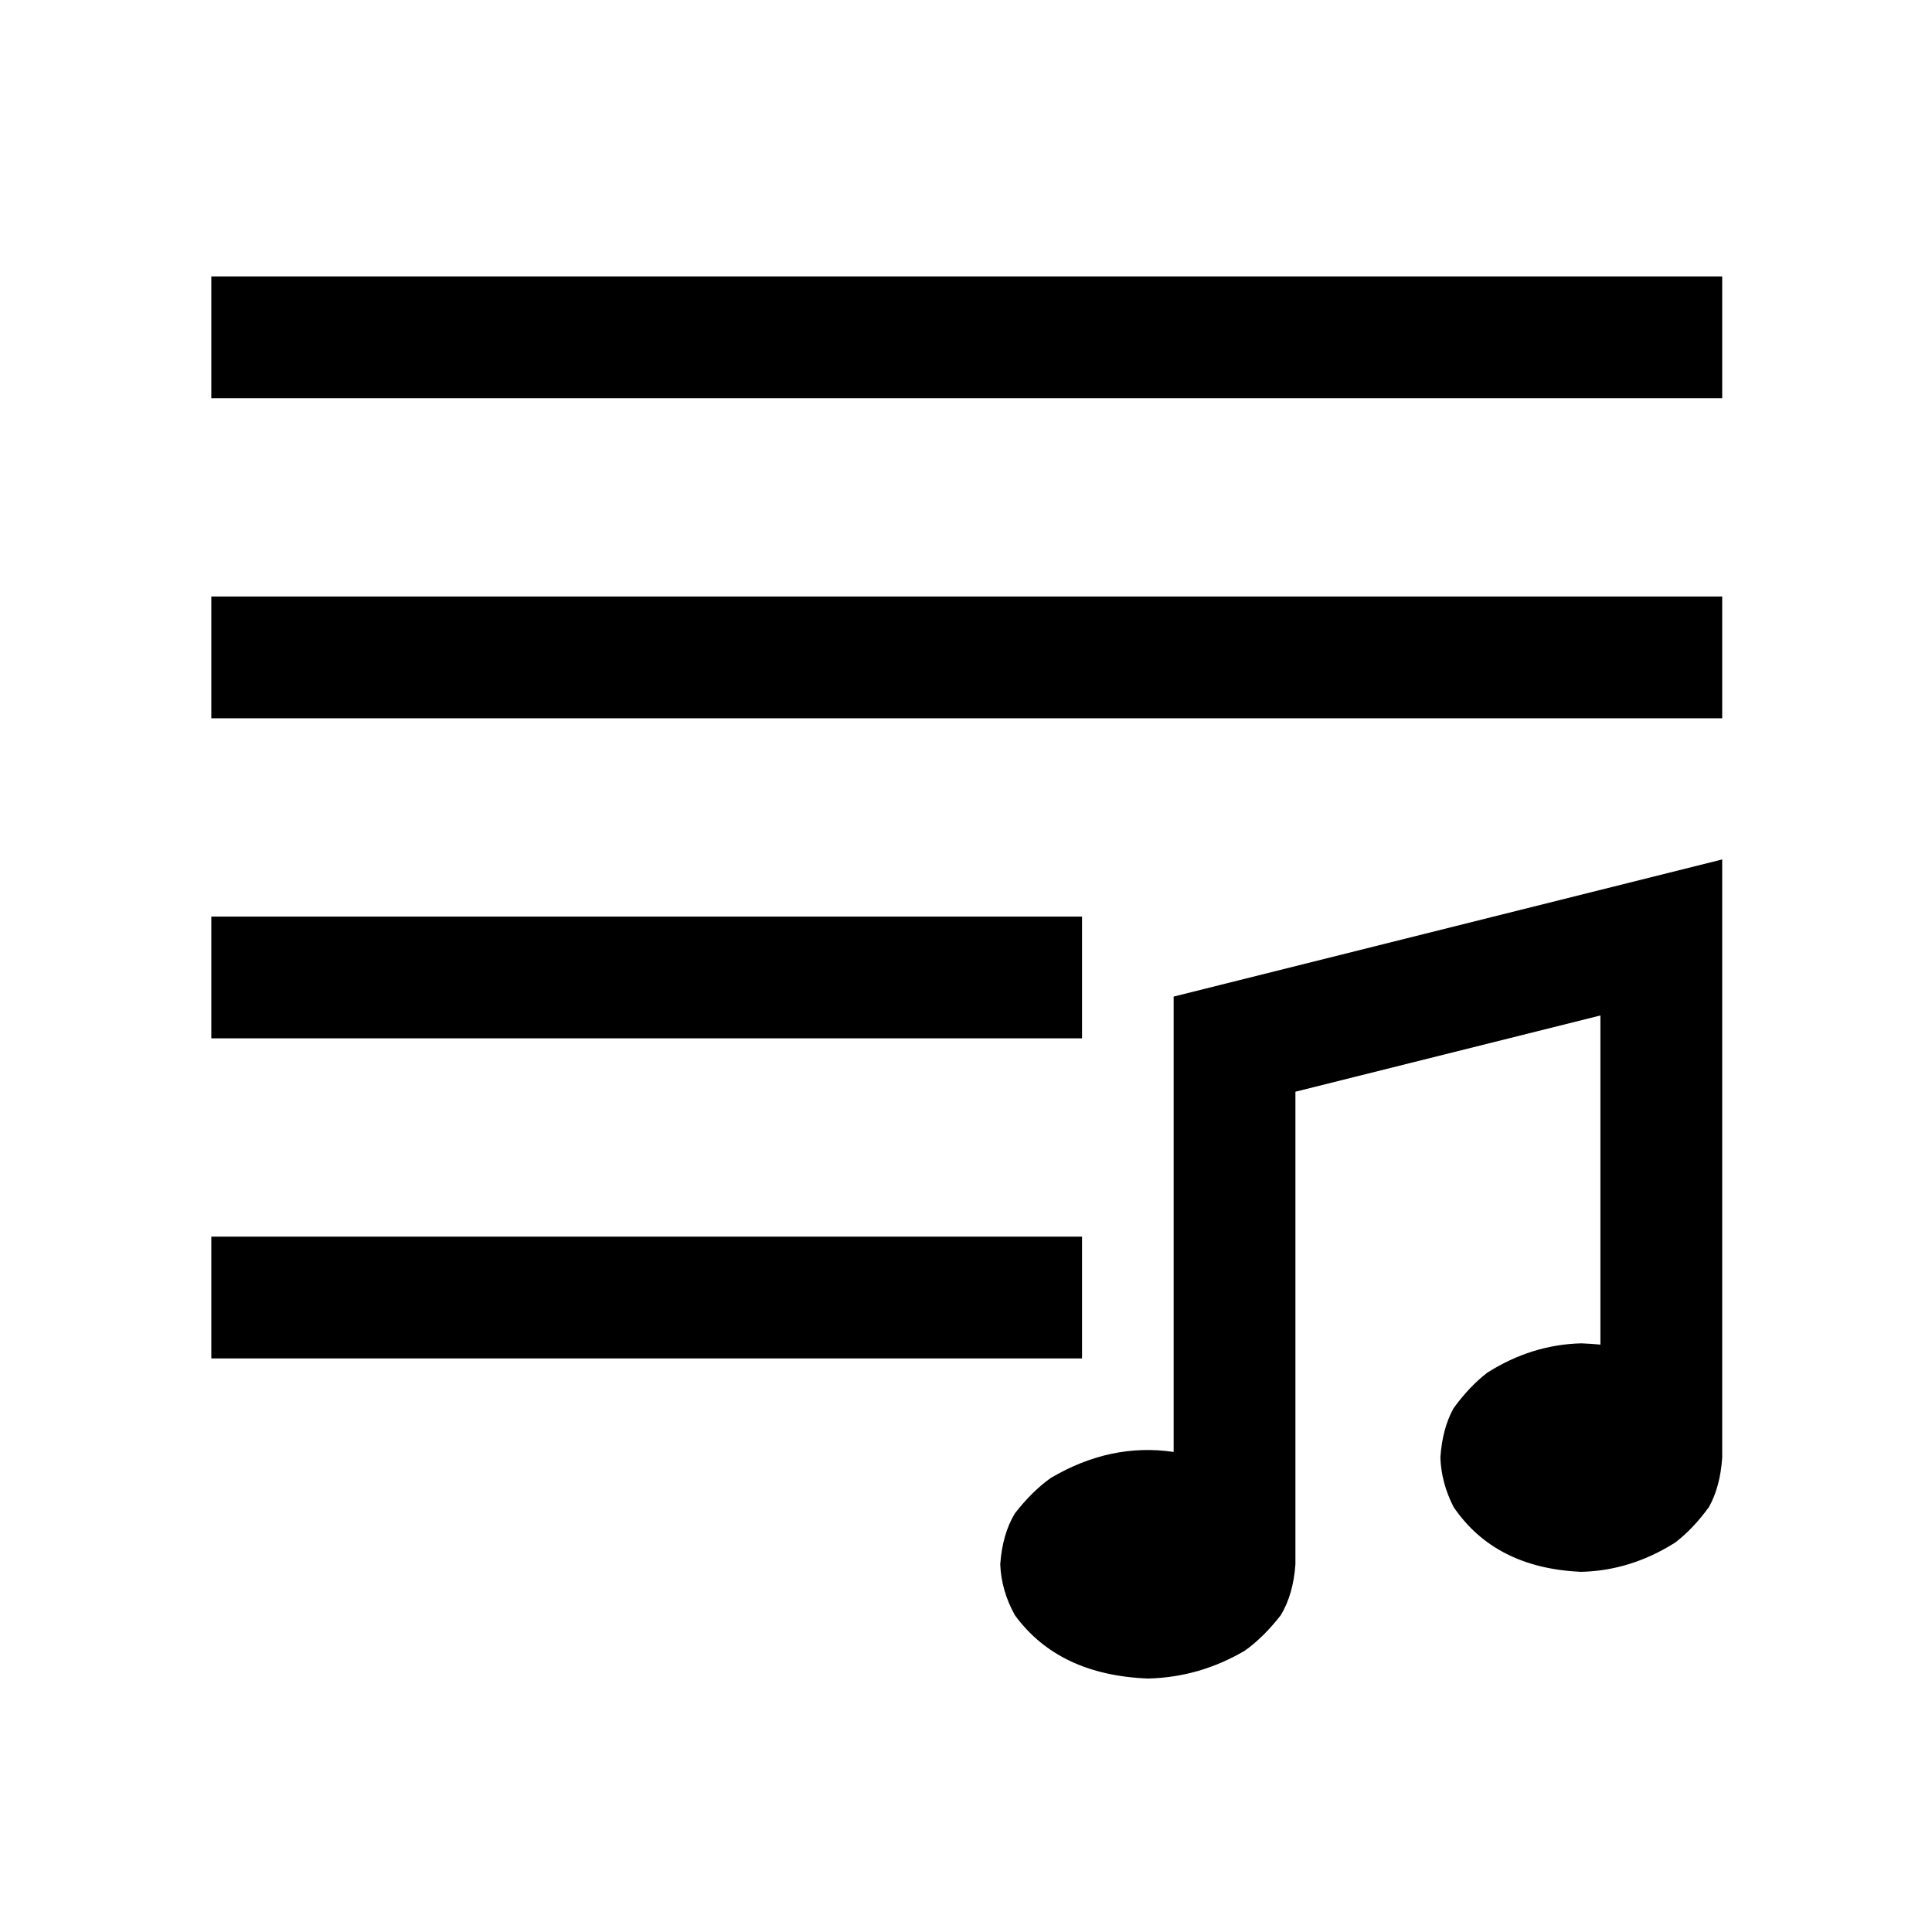 <svg viewBox="0 0 512 512" xmlns="http://www.w3.org/2000/svg"><path d="M456.402 73.248v32.275H56V73.248h400.402zM56 158.074h400.402v32.274H56v-32.274zM286.752 360H56v-32.274h230.752V360zm-8.283 31.67c10.594-6.238 21.446-8.534 32.557-6.89V264.103l145.376-36.344v158.517c-.345 5.148-1.51 9.51-3.5 13.087-2.8 3.863-5.784 7.004-8.95 9.426-7.842 4.96-16.14 7.55-24.894 7.763-15.224-.654-26.505-6.384-33.845-17.188-2.17-4.233-3.335-8.595-3.5-13.087.345-5.147 1.51-9.51 3.5-13.086 2.8-3.864 5.784-7.005 8.95-9.427 7.84-4.96 16.14-7.55 24.894-7.763 1.987.08 3.677.19 5.068.336V269.11l-80.826 20.205V414.55c-.37 5.314-1.66 9.806-3.87 13.478-3.032 3.905-6.205 7.04-9.52 9.404-8.023 4.725-16.597 7.19-25.72 7.394-15.778-.622-27.525-6.222-35.242-16.798-2.403-4.325-3.693-8.818-3.87-13.478.37-5.313 1.66-9.806 3.87-13.477 3.033-3.905 6.206-7.04 9.52-9.404zm8.282-116.495H56V242.9h230.752v32.275z"/></svg>